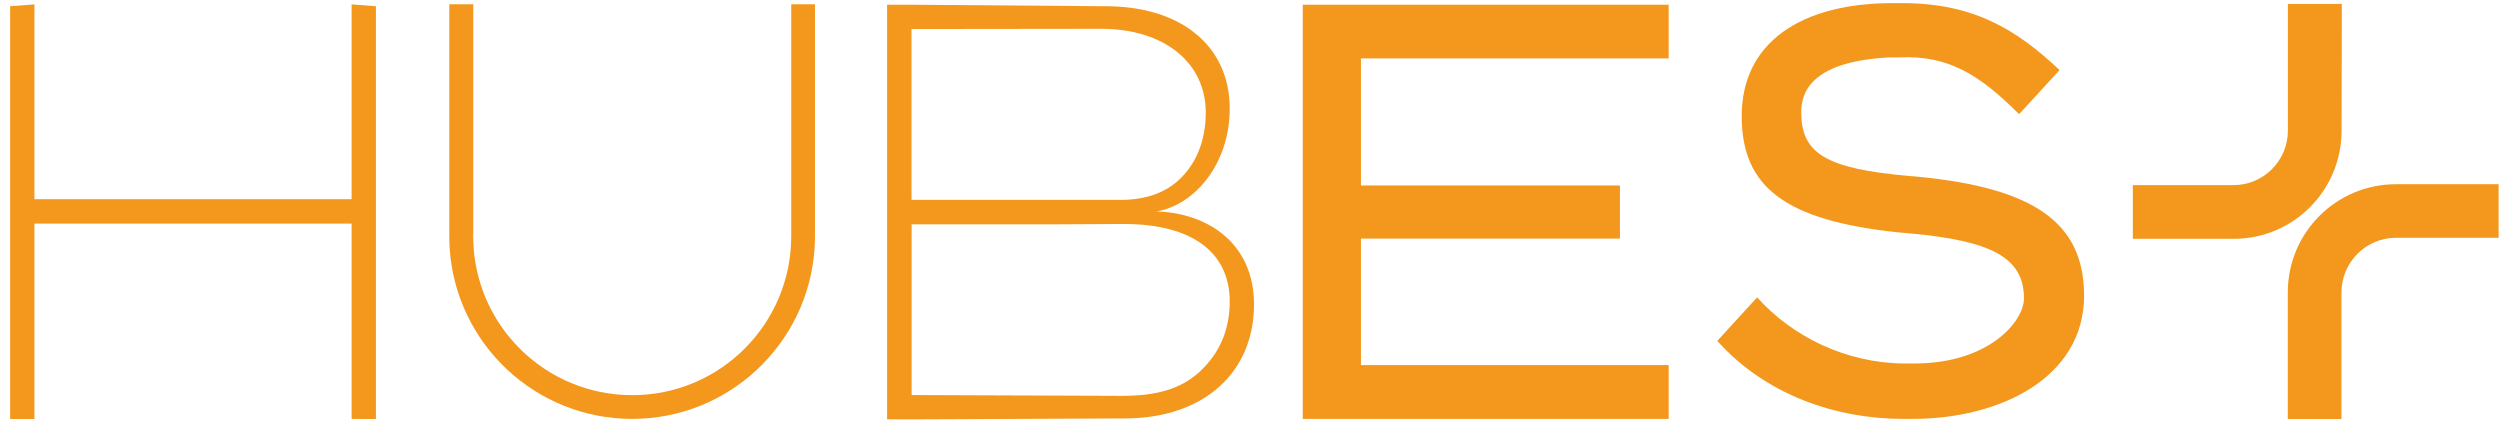 <svg width="217" height="37" viewBox="0 0 217 37" fill="none" xmlns="http://www.w3.org/2000/svg">
<path d="M79.12 2.52V17.35H91.82H97.25C99.56 17.35 101.43 16.67 102.75 15.19C104.08 13.72 104.66 11.79 104.66 9.77C104.66 5.45 101.08 2.5 95.57 2.5L79.12 2.52ZM79.12 36.4H77V0.41H79.12L95.98 0.54C102.51 0.54 106.74 3.98 106.74 9.43C106.74 14.24 103.67 17.82 100.38 18.35C104.95 18.5 108.85 21.21 108.85 26.42C108.85 32.26 104.58 36.32 97.61 36.32L79.12 36.4ZM97.36 34.36C100.26 34.36 102.46 33.83 104.18 32.22C105.9 30.6 106.74 28.58 106.74 26.17C106.74 22.05 103.67 19.44 97.53 19.44L91.83 19.47H79.13V34.29L97.36 34.36Z" fill="#F3981C"/>
<path d="M70.74 0.37V20.49C70.74 20.88 70.73 21.27 70.7 21.66C70.1 29.88 63.24 36.36 54.87 36.36C46.46 36.36 39.57 29.82 39.03 21.55C39.01 21.2 39 20.85 39 20.49V0.37H41.08V20.13C41.07 20.25 41.07 20.36 41.07 20.49C41.07 20.61 41.07 20.72 41.08 20.85C41.26 28.31 47.37 34.3 54.88 34.3C62.51 34.3 68.68 28.12 68.68 20.49V0.37H70.74Z" fill="#F3981C"/>
<path d="M0.88 36.37V0.54L2.99 0.38V17.29H30.52V0.38L32.63 0.54V36.37L30.52 36.36V19.41H2.99V36.37H0.88Z" fill="#F3981C"/>
<path d="M166.5 15.34L165.67 15.27C158.39 14.63 156.35 13.27 156.35 9.74C156.35 8.32 156.86 5.32 164.07 4.98H164.86C169.21 4.78 171.9 6.57 175.26 9.91L178.77 6.08C175.01 2.54 171.29 0.27 165.1 0.27H164.3C156.38 0.27 151.18 3.65 151.18 10.08C151.18 16.22 154.91 19.15 164.86 20.18L165.69 20.25C172.86 20.89 175.68 22.36 175.68 25.9C175.68 27.91 172.61 31.55 166.18 31.55H165.32C160.2 31.53 155.53 29.18 152.52 25.81L149.06 29.59C153.27 34.3 159.4 36.36 165.19 36.36H166C173.62 36.36 180.9 32.78 180.9 25.65C180.89 19.32 176.54 16.32 166.5 15.34Z" fill="#F3981C"/>
<path d="M113.08 36.36V0.41H144.84V5.07H118.13V16.1H140.61V20.71H118.13V31.69H144.84V36.36H113.08Z" fill="#F3981C"/>
<path d="M203.27 0.35L203.25 11.34C203.25 16.53 199.07 20.73 193.88 20.73H185.13V16.07H193.85C196.49 16.07 198.59 13.94 198.59 11.33V0.34H203.27V0.35Z" fill="#F3981C"/>
<path d="M216.88 15.98V20.64H207.97C205.36 20.64 203.24 22.77 203.24 25.38V36.37H198.58V25.38C198.58 20.19 202.78 15.99 207.97 15.99H216.88V15.98Z" fill="#F3981C"/>
</svg>
